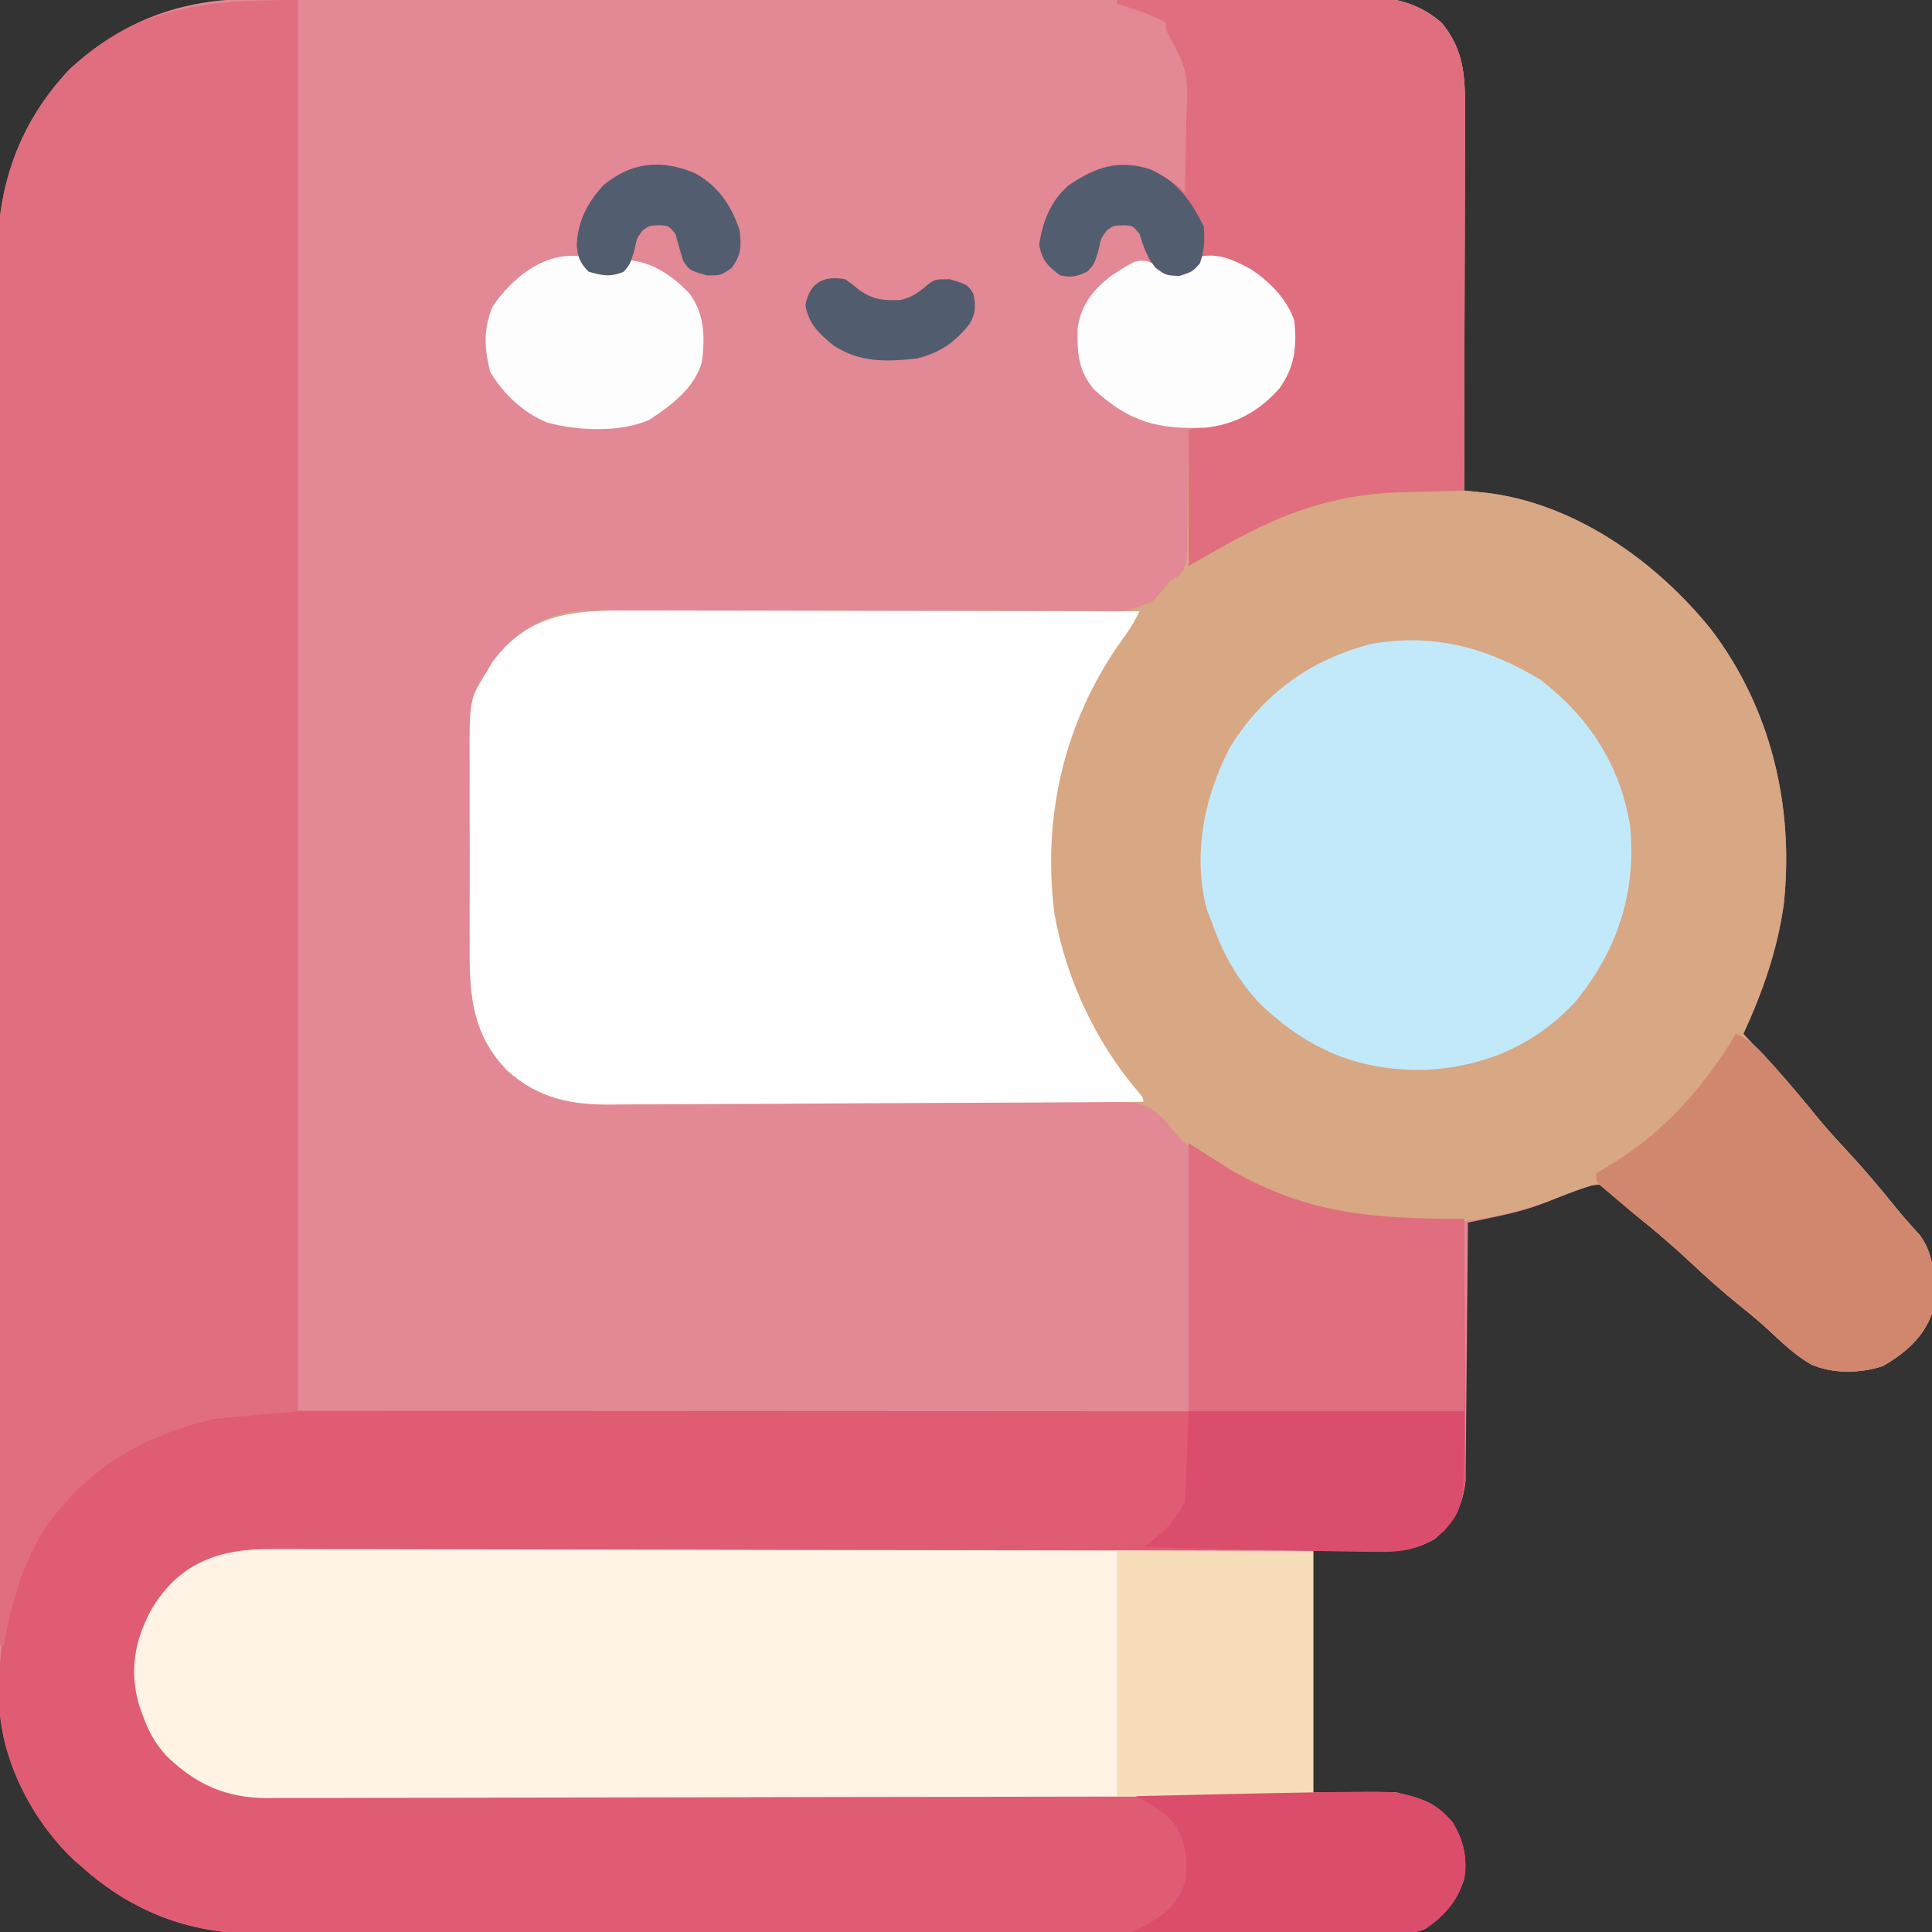 <?xml version="1.0" encoding="UTF-8"?>
<svg version="1.1" xmlns="http://www.w3.org/2000/svg" width="512" height="512">
<rect width="100%" height="100%" fill="#333333" stroke="none"/>
<path d="M0 0 C1.298 -0.006 2.597 -0.012 3.934 -0.018 C7.523 -0.034 11.111 -0.038 14.699 -0.039 C18.575 -0.043 22.451 -0.058 26.327 -0.071 C34.794 -0.099 43.261 -0.111 51.728 -0.119 C57.017 -0.125 62.307 -0.134 67.596 -0.143 C82.25 -0.167 96.904 -0.187 111.558 -0.194 C112.963 -0.195 112.963 -0.195 114.397 -0.196 C115.336 -0.196 116.275 -0.196 117.243 -0.197 C119.146 -0.198 121.048 -0.199 122.951 -0.2 C123.895 -0.2 124.839 -0.2 125.811 -0.201 C141.111 -0.209 156.409 -0.244 171.708 -0.29 C187.427 -0.338 203.146 -0.363 218.865 -0.365 C227.686 -0.367 236.507 -0.378 245.328 -0.415 C252.837 -0.445 260.346 -0.456 267.856 -0.439 C271.685 -0.431 275.514 -0.433 279.343 -0.461 C283.5 -0.492 287.655 -0.475 291.812 -0.454 C293.014 -0.47 294.217 -0.486 295.456 -0.503 C303.378 -0.41 308.806 1.28 315.033 6.281 C320.948 13.379 321.322 20.39 321.26 29.243 C321.26 30.337 321.26 31.43 321.261 32.556 C321.259 36.16 321.244 39.763 321.228 43.367 C321.224 45.869 321.221 48.372 321.219 50.874 C321.213 56.782 321.197 62.689 321.177 68.596 C321.152 75.984 321.141 83.373 321.13 90.761 C321.109 103.935 321.075 117.108 321.033 130.281 C321.637 130.342 322.242 130.403 322.865 130.466 C323.665 130.551 324.465 130.635 325.29 130.722 C326.475 130.845 326.475 130.845 327.684 130.97 C350.906 134.046 372.058 149.199 386.464 167.055 C402.361 187.966 408.531 213.962 405.749 239.934 C404.019 252.135 400.176 263.128 395.033 274.281 C395.867 275.164 396.701 276.047 397.56 276.957 C403.543 283.325 409.327 289.745 414.791 296.57 C417.272 299.57 419.881 302.432 422.533 305.281 C426.896 309.972 431.012 314.81 435.025 319.808 C437.213 322.502 439.494 325.093 441.841 327.648 C446.274 333.722 445.804 341.115 445.033 348.281 C442.874 354.655 437.757 358.992 432.033 362.281 C426.106 364.261 418.707 364.414 412.97 361.843 C408.712 359.385 405.232 356.041 401.658 352.695 C399.09 350.334 396.444 348.146 393.72 345.968 C389.499 342.557 385.492 338.988 381.533 335.281 C376.671 330.73 371.683 326.417 366.47 322.265 C364.271 320.475 362.223 318.596 360.158 316.656 C357.388 314.005 357.388 314.005 354.802 314.453 C350.669 315.689 346.692 317.293 342.707 318.933 C338.125 320.73 333.559 321.872 328.74 322.879 C327.482 323.143 326.225 323.408 324.93 323.68 C323.974 323.878 323.018 324.077 322.033 324.281 C322.027 325.167 322.021 326.054 322.015 326.967 C321.957 335.339 321.885 343.71 321.797 352.081 C321.752 356.384 321.713 360.688 321.686 364.991 C321.66 369.147 321.62 373.303 321.57 377.46 C321.553 379.042 321.541 380.624 321.535 382.207 C321.525 384.43 321.497 386.653 321.465 388.877 C321.454 390.14 321.443 391.404 321.431 392.706 C320.694 399.315 318.195 403.959 313.033 408.281 C307.033 411.281 307.033 411.281 281.033 411.281 C281.033 432.401 281.033 453.521 281.033 475.281 C288.293 475.281 295.553 475.281 303.033 475.281 C310.404 477.124 313.354 477.897 318.033 483.281 C320.819 488.134 321.976 492.729 321.033 498.281 C319.091 504.203 316.04 507.689 311.033 511.281 C308.482 512.556 306.696 512.409 303.838 512.412 C302.177 512.418 302.177 512.418 300.481 512.424 C299.254 512.423 298.027 512.422 296.763 512.421 C294.819 512.426 294.819 512.426 292.836 512.43 C289.226 512.438 285.617 512.44 282.007 512.441 C278.119 512.443 274.23 512.45 270.342 512.457 C261.831 512.471 253.321 512.477 244.81 512.481 C239.495 512.484 234.179 512.488 228.864 512.493 C214.147 512.505 199.43 512.515 184.713 512.518 C183.299 512.519 183.299 512.519 181.857 512.519 C180.912 512.519 179.967 512.52 178.993 512.52 C177.079 512.52 175.164 512.521 173.25 512.521 C171.825 512.521 171.825 512.521 170.372 512.522 C154.999 512.526 139.627 512.543 124.254 512.566 C108.47 512.59 92.686 512.603 76.902 512.604 C68.041 512.605 59.179 512.61 50.318 512.629 C42.768 512.644 35.218 512.649 27.668 512.641 C23.818 512.637 19.969 512.638 16.119 512.652 C11.937 512.667 7.755 512.659 3.573 512.648 C2.368 512.656 1.163 512.664 -0.078 512.673 C-17.123 512.574 -32.232 506.632 -44.967 495.281 C-45.979 494.409 -45.979 494.409 -47.01 493.519 C-58.044 483.339 -66.475 467.296 -67.097 452.107 C-67.1 450.9 -67.102 449.692 -67.104 448.448 C-67.107 447.77 -67.11 447.092 -67.112 446.393 C-67.12 444.117 -67.121 441.84 -67.121 439.564 C-67.125 437.917 -67.13 436.27 -67.134 434.623 C-67.146 430.093 -67.152 425.563 -67.157 421.033 C-67.163 416.149 -67.174 411.265 -67.185 406.38 C-67.209 394.581 -67.224 382.782 -67.237 370.982 C-67.241 367.648 -67.245 364.314 -67.249 360.981 C-67.274 340.27 -67.296 319.559 -67.308 298.847 C-67.311 294.051 -67.314 289.254 -67.317 284.457 C-67.318 283.265 -67.319 282.072 -67.32 280.844 C-67.332 261.543 -67.365 242.242 -67.407 222.941 C-67.45 203.116 -67.473 183.29 -67.478 163.465 C-67.482 152.338 -67.493 141.211 -67.526 130.083 C-67.555 120.604 -67.565 111.125 -67.554 101.645 C-67.549 96.813 -67.552 91.981 -67.577 87.148 C-67.599 82.715 -67.598 78.281 -67.58 73.848 C-67.577 72.253 -67.582 70.659 -67.597 69.065 C-67.768 49.846 -61.999 32.876 -48.541 18.664 C-34.611 5.769 -18.809 -0.027 0 0 Z " fill="#E38895" transform="translate(66.967,-0.281)"/>
<path d="M0 0 C9.736 -0.139 19.472 -0.246 29.209 -0.311 C33.732 -0.342 38.253 -0.384 42.775 -0.453 C47.145 -0.518 51.515 -0.554 55.885 -0.569 C57.546 -0.58 59.207 -0.602 60.868 -0.634 C70.45 -0.815 78.393 -0.65 86 6 C91.915 13.099 92.289 20.109 92.227 28.962 C92.227 30.056 92.228 31.149 92.228 32.275 C92.227 35.879 92.211 39.482 92.195 43.086 C92.192 45.588 92.189 48.091 92.187 50.593 C92.18 56.501 92.164 62.408 92.144 68.315 C92.119 75.703 92.109 83.092 92.098 90.48 C92.076 103.654 92.042 116.827 92 130 C92.605 130.061 93.209 130.122 93.832 130.186 C94.632 130.27 95.433 130.354 96.257 130.441 C97.442 130.564 97.442 130.564 98.652 130.689 C121.873 133.765 143.025 148.918 157.432 166.774 C173.328 187.685 179.498 213.681 176.716 239.653 C174.986 251.854 171.143 262.847 166 274 C166.834 274.883 167.668 275.766 168.527 276.676 C174.51 283.044 180.294 289.464 185.758 296.289 C188.239 299.289 190.849 302.151 193.5 305 C197.863 309.691 201.979 314.529 205.992 319.527 C208.18 322.222 210.461 324.812 212.809 327.367 C217.241 333.442 216.771 340.834 216 348 C213.842 354.375 208.724 358.711 203 362 C197.073 363.98 189.675 364.133 183.938 361.562 C179.679 359.104 176.2 355.76 172.625 352.414 C170.057 350.053 167.412 347.865 164.688 345.688 C160.466 342.276 156.459 338.707 152.5 335 C147.638 330.449 142.65 326.136 137.438 321.984 C135.238 320.194 133.19 318.315 131.125 316.375 C128.355 313.724 128.355 313.724 125.766 314.172 C122.994 315.002 120.32 315.991 117.636 317.07 C93.206 326.852 66.498 326.763 42 317 C32.37 312.848 21.041 307.556 14.491 299.037 C11.608 295.494 9.363 293.313 4.831 292.273 C0.893 292.018 -3.004 292.012 -6.946 292.095 C-8.455 292.097 -9.964 292.096 -11.473 292.091 C-14.71 292.089 -17.947 292.111 -21.184 292.152 C-26.313 292.218 -31.441 292.223 -36.57 292.221 C-46.539 292.225 -56.507 292.287 -66.476 292.356 C-79.149 292.442 -91.822 292.505 -104.496 292.508 C-109.585 292.512 -114.672 292.545 -119.76 292.604 C-122.939 292.634 -126.118 292.639 -129.297 292.639 C-130.759 292.643 -132.222 292.658 -133.684 292.685 C-144.488 292.873 -153.207 291.159 -161.471 283.799 C-170.728 274.45 -171.598 263.955 -171.545 251.402 C-171.541 250.557 -171.536 249.711 -171.531 248.84 C-171.534 247.082 -171.538 245.324 -171.543 243.567 C-171.549 239.898 -171.54 236.229 -171.521 232.56 C-171.499 227.878 -171.512 223.196 -171.536 218.513 C-171.55 214.888 -171.546 211.264 -171.535 207.639 C-171.533 205.913 -171.536 204.187 -171.545 202.462 C-171.618 185.316 -171.618 185.316 -167 178 C-166.542 177.202 -166.085 176.404 -165.613 175.582 C-160.069 168.04 -153.315 163.496 -144 162 C-139.114 161.725 -134.233 161.76 -129.342 161.792 C-127.864 161.794 -126.387 161.796 -124.909 161.796 C-121.741 161.798 -118.572 161.806 -115.404 161.817 C-110.39 161.835 -105.376 161.831 -100.362 161.824 C-86.109 161.805 -71.856 161.798 -57.603 161.845 C-49.721 161.872 -41.839 161.873 -33.957 161.846 C-29.791 161.833 -25.626 161.833 -21.46 161.864 C-17.544 161.893 -13.629 161.89 -9.712 161.862 C-8.278 161.857 -6.844 161.864 -5.41 161.885 C2.35 162.177 2.35 162.177 9.365 159.434 C11.086 157.708 12.522 155.931 14 154 C14.792 153.534 15.584 153.067 16.399 152.587 C18.678 150.328 18.523 148.112 18.606 145.019 C18.607 144.225 18.608 143.431 18.609 142.613 C18.626 141.796 18.642 140.979 18.659 140.137 C18.708 137.529 18.729 134.921 18.75 132.312 C18.778 130.544 18.808 128.775 18.84 127.006 C18.914 122.671 18.963 118.336 19 114 C19.886 113.74 20.771 113.479 21.683 113.211 C22.849 112.861 24.014 112.512 25.215 112.152 C26.945 111.638 26.945 111.638 28.711 111.113 C36.234 108.567 41.284 104.753 45.25 97.812 C46.72 92.301 47.122 86.436 44.438 81.25 C40.387 75.202 34.858 71.244 28 69 C24.872 68.416 24.872 68.416 22 69 C21.361 69.681 20.721 70.361 20.062 71.062 C18 73 18 73 14.438 73 C11 72 11 72 9.188 70.312 C7.805 67.62 6.937 64.874 6 62 C4.178 59.77 4.178 59.77 1.562 59.688 C-0.966 59.811 -0.966 59.811 -2.688 61.062 C-4.238 63.123 -4.238 63.123 -4.938 66.5 C-6 70 -6 70 -7.812 71.938 C-10.576 73.28 -11.964 73.592 -15 73 C-18.409 70.5 -19.805 68.993 -20.625 64.812 C-19.61 58.623 -17.597 53.221 -12.734 49.062 C-6.334 44.768 -1.779 43.006 6 44 C10.47 45.664 14.608 47.608 18 51 C18.124 46.162 18.215 41.325 18.275 36.486 C18.3 34.843 18.334 33.2 18.377 31.557 C18.831 18.914 18.831 18.914 13 8 C13 7.34 13 6.68 13 6 C10.146 4.494 7.319 3.368 4.25 2.375 C3.051 1.984 3.051 1.984 1.828 1.586 C1.225 1.393 0.622 1.199 0 1 C0 0.67 0 0.34 0 0 Z " fill="#D8A783" transform="translate(296,0)"/>
<path d="M0 0 C5.445 3.465 5.445 3.465 11 7 C27.859 16.714 44.09 20.045 63.355 20.012 C64.284 20.011 65.212 20.01 66.168 20.009 C68.446 20.007 70.723 20.004 73 20 C73.07 29.397 73.123 38.794 73.155 48.191 C73.171 52.555 73.192 56.919 73.226 61.283 C73.259 65.498 73.277 69.712 73.285 73.927 C73.29 75.531 73.301 77.136 73.317 78.741 C73.339 80.995 73.342 83.249 73.341 85.504 C73.351 87.426 73.351 87.426 73.361 89.387 C72.698 96.029 70.178 100.665 65 105 C59 108 59 108 33 108 C33 129.12 33 150.24 33 172 C40.26 172 47.52 172 55 172 C62.371 173.843 65.322 174.616 70 180 C72.786 184.853 73.943 189.448 73 195 C71.059 200.923 68.007 204.408 63 208 C60.449 209.276 58.663 209.128 55.805 209.131 C54.144 209.137 54.144 209.137 52.449 209.143 C51.221 209.142 49.994 209.141 48.73 209.14 C47.434 209.143 46.138 209.146 44.803 209.149 C41.193 209.158 37.584 209.159 33.975 209.16 C30.086 209.162 26.198 209.169 22.309 209.176 C13.799 209.19 5.288 209.196 -3.223 209.2 C-8.538 209.203 -13.853 209.207 -19.169 209.212 C-33.886 209.224 -48.603 209.234 -63.32 209.238 C-64.734 209.238 -64.734 209.238 -66.176 209.238 C-67.121 209.238 -68.066 209.239 -69.039 209.239 C-70.954 209.239 -72.869 209.24 -74.783 209.24 C-76.208 209.241 -76.208 209.241 -77.661 209.241 C-93.034 209.245 -108.406 209.262 -123.778 209.286 C-139.562 209.309 -155.347 209.322 -171.131 209.323 C-179.992 209.324 -188.853 209.33 -197.715 209.348 C-205.265 209.363 -212.815 209.368 -220.365 209.36 C-224.215 209.356 -228.064 209.357 -231.914 209.371 C-236.096 209.386 -240.278 209.378 -244.46 209.367 C-245.665 209.376 -246.87 209.384 -248.111 209.392 C-265.156 209.293 -280.264 203.351 -293 192 C-294.011 191.128 -294.011 191.128 -295.043 190.238 C-305.715 180.392 -314.193 164.762 -315.123 150.057 C-315.841 130.31 -312.414 112.853 -300 97 C-299.466 96.301 -298.933 95.603 -298.383 94.883 C-286.725 80.548 -269.021 73.096 -251 71 C-247.543 70.863 -244.089 70.869 -240.629 70.88 C-239.598 70.879 -238.567 70.878 -237.505 70.877 C-234.058 70.876 -230.611 70.881 -227.164 70.886 C-224.69 70.887 -222.216 70.887 -219.743 70.886 C-214.42 70.886 -209.098 70.889 -203.776 70.894 C-196.081 70.902 -188.386 70.905 -180.691 70.906 C-168.205 70.908 -155.719 70.915 -143.233 70.925 C-131.107 70.934 -118.981 70.941 -106.854 70.945 C-106.106 70.945 -105.358 70.946 -104.588 70.946 C-100.836 70.947 -97.084 70.948 -93.332 70.95 C-62.221 70.96 -31.111 70.978 0 71 C0 47.57 0 24.14 0 0 Z " fill="#E05C72" transform="translate(315,303)"/>
<path d="M0 0 C0 123.42 0 246.84 0 374 C-7.26 374.66 -14.52 375.32 -22 376 C-41.622 380.503 -57.178 389.736 -68.133 406.75 C-73.496 416.086 -76.08 425.445 -78 436 C-78.33 436 -78.66 436 -79 436 C-79.115 387.608 -79.203 339.216 -79.255 290.823 C-79.262 285.106 -79.268 279.388 -79.275 273.671 C-79.276 272.533 -79.277 271.394 -79.279 270.222 C-79.3 251.809 -79.34 233.397 -79.386 214.985 C-79.433 196.082 -79.46 177.179 -79.47 158.276 C-79.477 146.619 -79.499 134.961 -79.54 123.304 C-79.566 115.302 -79.574 107.301 -79.568 99.299 C-79.564 94.688 -79.569 90.076 -79.596 85.465 C-79.621 81.232 -79.621 77.001 -79.604 72.768 C-79.602 71.247 -79.609 69.726 -79.624 68.205 C-79.81 49.221 -73.813 32.363 -60.574 18.383 C-42.481 1.635 -24.939 0 0 0 Z " fill="#E06E7E" transform="translate(79,0)"/>
<path d="M0 0 C1.479 0.001 2.958 0 4.437 -0.001 C8.432 -0.001 12.427 0.01 16.423 0.024 C20.605 0.037 24.788 0.038 28.971 0.04 C36.883 0.047 44.794 0.063 52.706 0.083 C61.717 0.105 70.728 0.116 79.738 0.126 C98.266 0.147 116.794 0.182 135.322 0.227 C133.856 3.248 132.217 5.791 130.197 8.477 C115.263 29.727 109.488 54.788 112.783 80.543 C115.856 97.587 123.626 114.231 134.818 127.399 C136.322 129.227 136.322 129.227 136.322 130.227 C116.451 130.367 96.579 130.473 76.707 130.538 C67.479 130.569 58.251 130.611 49.023 130.68 C40.976 130.74 32.93 130.778 24.882 130.792 C20.625 130.799 16.368 130.818 12.111 130.861 C8.096 130.902 4.081 130.915 0.065 130.906 C-1.4 130.907 -2.866 130.919 -4.331 130.942 C-15.139 131.105 -23.882 129.388 -32.148 122.027 C-41.405 112.677 -42.276 102.183 -42.223 89.629 C-42.218 88.784 -42.214 87.938 -42.209 87.067 C-42.212 85.309 -42.216 83.551 -42.221 81.794 C-42.226 78.125 -42.218 74.456 -42.199 70.787 C-42.176 66.105 -42.19 61.423 -42.214 56.74 C-42.228 53.115 -42.223 49.491 -42.213 45.866 C-42.21 44.14 -42.214 42.414 -42.223 40.689 C-42.296 23.543 -42.296 23.543 -37.678 16.227 C-36.991 15.03 -36.991 15.03 -36.291 13.809 C-26.813 0.915 -15.02 -0.081 0 0 Z " fill="#FEFEFE" transform="translate(166.678,161.773)"/>
<path d="M0 0 C1.184 -0.003 2.368 -0.007 3.587 -0.01 C6.851 -0.016 10.114 -0.003 13.377 0.017 C16.905 0.034 20.432 0.028 23.96 0.025 C30.064 0.023 36.168 0.036 42.272 0.058 C51.098 0.091 59.923 0.101 68.749 0.106 C83.069 0.115 97.39 0.141 111.71 0.179 C125.617 0.216 139.524 0.244 153.432 0.261 C154.29 0.262 155.147 0.263 156.031 0.264 C160.335 0.27 164.639 0.275 168.943 0.28 C204.624 0.321 240.304 0.395 275.984 0.481 C275.984 21.931 275.984 43.381 275.984 65.481 C239.72 65.569 203.455 65.643 167.191 65.685 C162.907 65.69 158.624 65.695 154.341 65.701 C153.062 65.702 153.062 65.702 151.757 65.704 C137.958 65.721 124.159 65.753 110.359 65.79 C96.196 65.827 82.032 65.849 67.868 65.857 C59.132 65.863 50.395 65.88 41.658 65.913 C35.663 65.934 29.669 65.94 23.675 65.935 C20.218 65.932 16.762 65.936 13.306 65.958 C9.552 65.978 5.798 65.973 2.044 65.962 C0.961 65.974 -0.123 65.985 -1.24 65.997 C-12.279 65.911 -19.932 62.442 -27.883 54.852 C-30.762 51.652 -32.579 48.517 -34.016 44.481 C-34.365 43.536 -34.715 42.591 -35.074 41.618 C-37.789 32.572 -36.428 24.535 -32.064 16.314 C-24.808 3.733 -13.932 -0.148 0 0 Z " fill="#FEF3E4" transform="translate(72.016,410.519)"/>
<path d="M0 0 C12.935 9.71 21.522 22.921 24 39 C25.669 56.639 20.634 71.895 9.375 85.625 C-1.506 97.245 -15.303 102.98 -31.003 103.539 C-48.169 103.688 -61.134 98.172 -73.676 86.418 C-80.031 79.806 -84.06 72.639 -87 64 C-87.357 63.12 -87.714 62.239 -88.082 61.332 C-92.095 46.765 -88.862 30.909 -81.938 17.875 C-73.231 3.851 -60.572 -5.27 -44.645 -9.344 C-28.393 -12.27 -13.955 -8.448 0 0 Z " fill="#C2E9FA" transform="translate(408,180)"/>
<path d="M0 0 C9.736 -0.139 19.472 -0.246 29.209 -0.311 C33.732 -0.342 38.253 -0.384 42.775 -0.453 C47.145 -0.518 51.515 -0.554 55.885 -0.569 C57.546 -0.58 59.207 -0.602 60.868 -0.634 C70.45 -0.815 78.393 -0.65 86 6 C91.915 13.099 92.289 20.109 92.227 28.962 C92.227 30.056 92.228 31.149 92.228 32.275 C92.227 35.879 92.211 39.482 92.195 43.086 C92.192 45.588 92.189 48.091 92.187 50.593 C92.18 56.501 92.164 62.408 92.144 68.315 C92.119 75.703 92.109 83.092 92.098 90.48 C92.076 103.654 92.042 116.827 92 130 C91.204 130.02 90.409 130.04 89.589 130.061 C85.936 130.158 82.282 130.269 78.629 130.379 C76.752 130.426 76.752 130.426 74.838 130.474 C56.163 131.064 42.025 136.74 26 146 C22.535 147.98 22.535 147.98 19 150 C19 138.12 19 126.24 19 114 C23.29 112.68 27.58 111.36 32 110 C38.071 106.756 41.797 103.855 45.25 97.812 C46.72 92.301 47.122 86.436 44.438 81.25 C40.387 75.202 34.858 71.244 28 69 C24.872 68.416 24.872 68.416 22 69 C21.361 69.681 20.721 70.361 20.062 71.062 C18 73 18 73 14.438 73 C11 72 11 72 9.188 70.312 C7.805 67.62 6.937 64.874 6 62 C4.178 59.77 4.178 59.77 1.562 59.688 C-0.966 59.811 -0.966 59.811 -2.688 61.062 C-4.238 63.123 -4.238 63.123 -4.938 66.5 C-6 70 -6 70 -7.812 71.938 C-10.576 73.28 -11.964 73.592 -15 73 C-18.409 70.5 -19.805 68.993 -20.625 64.812 C-19.61 58.623 -17.597 53.221 -12.734 49.062 C-6.334 44.768 -1.779 43.006 6 44 C10.47 45.664 14.608 47.608 18 51 C18.124 46.162 18.215 41.325 18.275 36.486 C18.3 34.843 18.334 33.2 18.377 31.557 C18.831 18.914 18.831 18.914 13 8 C13 7.34 13 6.68 13 6 C10.146 4.494 7.319 3.368 4.25 2.375 C3.451 2.115 2.652 1.854 1.828 1.586 C1.225 1.393 0.622 1.199 0 1 C0 0.67 0 0.34 0 0 Z " fill="#E06E7E" transform="translate(296,0)"/>
<path d="M0 0 C3.968 1.563 6.416 4.321 9.188 7.438 C9.913 8.24 9.913 8.24 10.652 9.059 C14.479 13.328 18.094 17.752 21.688 22.219 C24.2 25.24 26.824 28.124 29.5 31 C33.863 35.691 37.979 40.529 41.992 45.527 C44.18 48.222 46.461 50.812 48.809 53.367 C53.241 59.442 52.771 66.834 52 74 C49.842 80.375 44.724 84.711 39 88 C33.073 89.98 25.675 90.133 19.938 87.562 C15.679 85.104 12.2 81.76 8.625 78.414 C6.057 76.053 3.412 73.865 0.688 71.688 C-3.534 68.276 -7.541 64.707 -11.5 61 C-16.338 56.471 -21.316 52.201 -26.477 48.039 C-28.906 46.076 -31.31 44.089 -33.688 42.062 C-34.331 41.517 -34.974 40.972 -35.637 40.41 C-37 39 -37 39 -37 37 C-35.477 35.98 -33.903 35.037 -32.312 34.125 C-18.696 25.685 -8.126 13.712 0 0 Z " fill="#D0876E" transform="translate(460,274)"/>
<path d="M0 0 C3.63 2.31 7.26 4.62 11 7 C31.552 18.841 49.205 20 73 20 C73 36.83 73 53.66 73 71 C48.91 71 24.82 71 0 71 C0 47.57 0 24.14 0 0 Z " fill="#E06E7E" transform="translate(315,303)"/>
<path d="M0 0 C17.16 0 34.32 0 52 0 C52 21.45 52 42.9 52 65 C34.84 65 17.68 65 0 65 C0 43.55 0 22.1 0 0 Z " fill="#F8DDBB" transform="translate(296,411)"/>
<path d="M0 0 C24.09 0 48.18 0 73 0 C73 25.432 73 25.432 67.688 31.75 C61.385 37.026 56.346 37.416 48.438 37.25 C46.82 37.234 46.82 37.234 45.17 37.217 C41.113 37.166 37.057 37.085 33 37 C31.126 36.963 29.252 36.926 27.378 36.889 C14.251 36.626 1.126 36.324 -12 36 C-11.394 35.555 -10.788 35.111 -10.164 34.652 C-6.062 31.52 -3.318 28.636 -1 24 C-0.67 16.08 -0.34 8.16 0 0 Z " fill="#DB4D6C" transform="translate(315,374)"/>
<path d="M0 0 C2.981 -0.046 5.962 -0.077 8.943 -0.103 C9.83 -0.117 10.716 -0.132 11.629 -0.148 C19.62 -0.184 26.413 0.698 32.412 6.354 C36.124 10.626 37.487 15.384 37.236 21.007 C36.074 27.852 32.376 32.117 26.889 36.054 C23.929 37.534 20.929 37.184 17.685 37.167 C16.944 37.167 16.202 37.168 15.438 37.168 C12.981 37.167 10.525 37.159 8.068 37.151 C6.367 37.15 4.666 37.148 2.965 37.147 C-1.516 37.143 -5.998 37.133 -10.479 37.122 C-15.051 37.112 -19.622 37.108 -24.193 37.103 C-33.166 37.092 -42.139 37.075 -51.111 37.054 C-50.214 36.611 -50.214 36.611 -49.299 36.159 C-43.611 33.285 -39.21 30.302 -37.111 24.054 C-36.273 18.113 -36.603 13.082 -40.111 8.054 C-43.09 5.058 -46.301 2.864 -50.111 1.054 C-43.821 0.908 -37.53 0.766 -31.239 0.626 C-29.11 0.579 -26.981 0.53 -24.851 0.481 C-16.568 0.289 -8.284 0.143 0 0 Z " fill="#DB4D6B" transform="translate(351.111,474.946)"/>
<path d="M0 0 C0.639 0.681 1.279 1.361 1.938 2.062 C2.618 2.702 3.299 3.341 4 4 C9.057 3.857 9.057 3.857 13 1 C19.285 1.576 24.4 5.304 28.691 9.754 C32.826 15.396 32.834 21.232 32 28 C30.043 34.783 23.952 39.425 18.195 43.176 C10.629 46.723 -1.024 46.146 -8.938 44 C-15.395 41.372 -20.469 36.505 -24.062 30.625 C-25.67 24.411 -25.942 19.316 -23.5 13.312 C-18.409 5.703 -9.623 -1.497 0 0 Z " fill="#FEFDFE" transform="translate(154,68)"/>
<path d="M0 0 C5.076 -1.015 9.053 0.975 13.457 3.301 C18.463 6.646 23.076 11.227 25 17 C25.742 23.85 25.111 29.356 21 35 C15.635 41.004 9.212 44.616 1.184 45.348 C-11.251 45.798 -18.648 43.809 -27.934 35.352 C-32.266 30.421 -32.57 25.431 -32.43 19.07 C-31.555 12.823 -28.422 8.874 -23.516 5.078 C-17.023 0.891 -17.023 0.891 -13.883 1.227 C-12 2 -12 2 -9 4 C-5.428 3.918 -5.428 3.918 -2 3 C-1.34 2.01 -0.68 1.02 0 0 Z " fill="#FEFDFE" transform="translate(318,68)"/>
<path d="M0 0 C7.38 3.254 10.802 8.148 14.328 15.199 C14.606 18.881 14.551 21.597 13.266 25.074 C11.328 27.199 11.328 27.199 7.953 28.324 C4.328 28.199 4.328 28.199 1.516 26.137 C-0.706 23.154 -1.649 20.741 -2.672 17.199 C-4.494 14.97 -4.494 14.97 -7.109 14.887 C-9.638 15.01 -9.638 15.01 -11.359 16.262 C-12.91 18.322 -12.91 18.322 -13.609 21.699 C-14.672 25.199 -14.672 25.199 -16.484 27.137 C-19.248 28.479 -20.636 28.792 -23.672 28.199 C-27.081 25.699 -28.477 24.192 -29.297 20.012 C-28.282 13.822 -26.269 8.42 -21.406 4.262 C-14.312 -0.498 -8.519 -2.553 0 0 Z " fill="#535D70" transform="translate(304.672,44.801)"/>
<path d="M0 0 C6.093 3.349 9.578 8.546 11.75 15.062 C12.236 19.438 12.213 21.389 9.688 25.062 C6.75 27.062 6.75 27.062 3.125 27.062 C-1.604 25.661 -1.604 25.661 -3.25 23.062 C-3.944 20.737 -4.611 18.404 -5.25 16.062 C-7.072 13.833 -7.072 13.833 -9.688 13.75 C-12.216 13.873 -12.216 13.873 -13.938 15.125 C-15.488 17.186 -15.488 17.186 -16.188 20.562 C-17.25 24.062 -17.25 24.062 -18.938 26.062 C-22.424 27.57 -24.649 27.11 -28.25 26.062 C-30.503 23.809 -31.158 22.216 -31.41 19.047 C-31.128 12.595 -28.587 7.773 -24.25 3.062 C-16.766 -3.065 -8.79 -3.782 0 0 Z " fill="#525D70" transform="translate(184.25,45.938)"/>
<path d="M0 0 C1.59 1.129 1.59 1.129 3.25 2.5 C6.952 5.367 9.963 5.714 14.582 5.512 C17.897 4.81 19.783 3.192 22.34 1.059 C24 0 24 0 27.75 0 C32.515 1.466 32.515 1.466 34 4 C34.632 7.089 34.55 9.037 32.969 11.805 C29.214 16.665 24.975 19.559 19 21 C10.99 21.922 3.68 22.099 -3.191 17.488 C-6.97 14.379 -9.656 11.911 -10.562 6.875 C-9.388 0.87 -5.868 -1.035 0 0 Z " fill="#515C6F" transform="translate(224,74)"/>
</svg>
